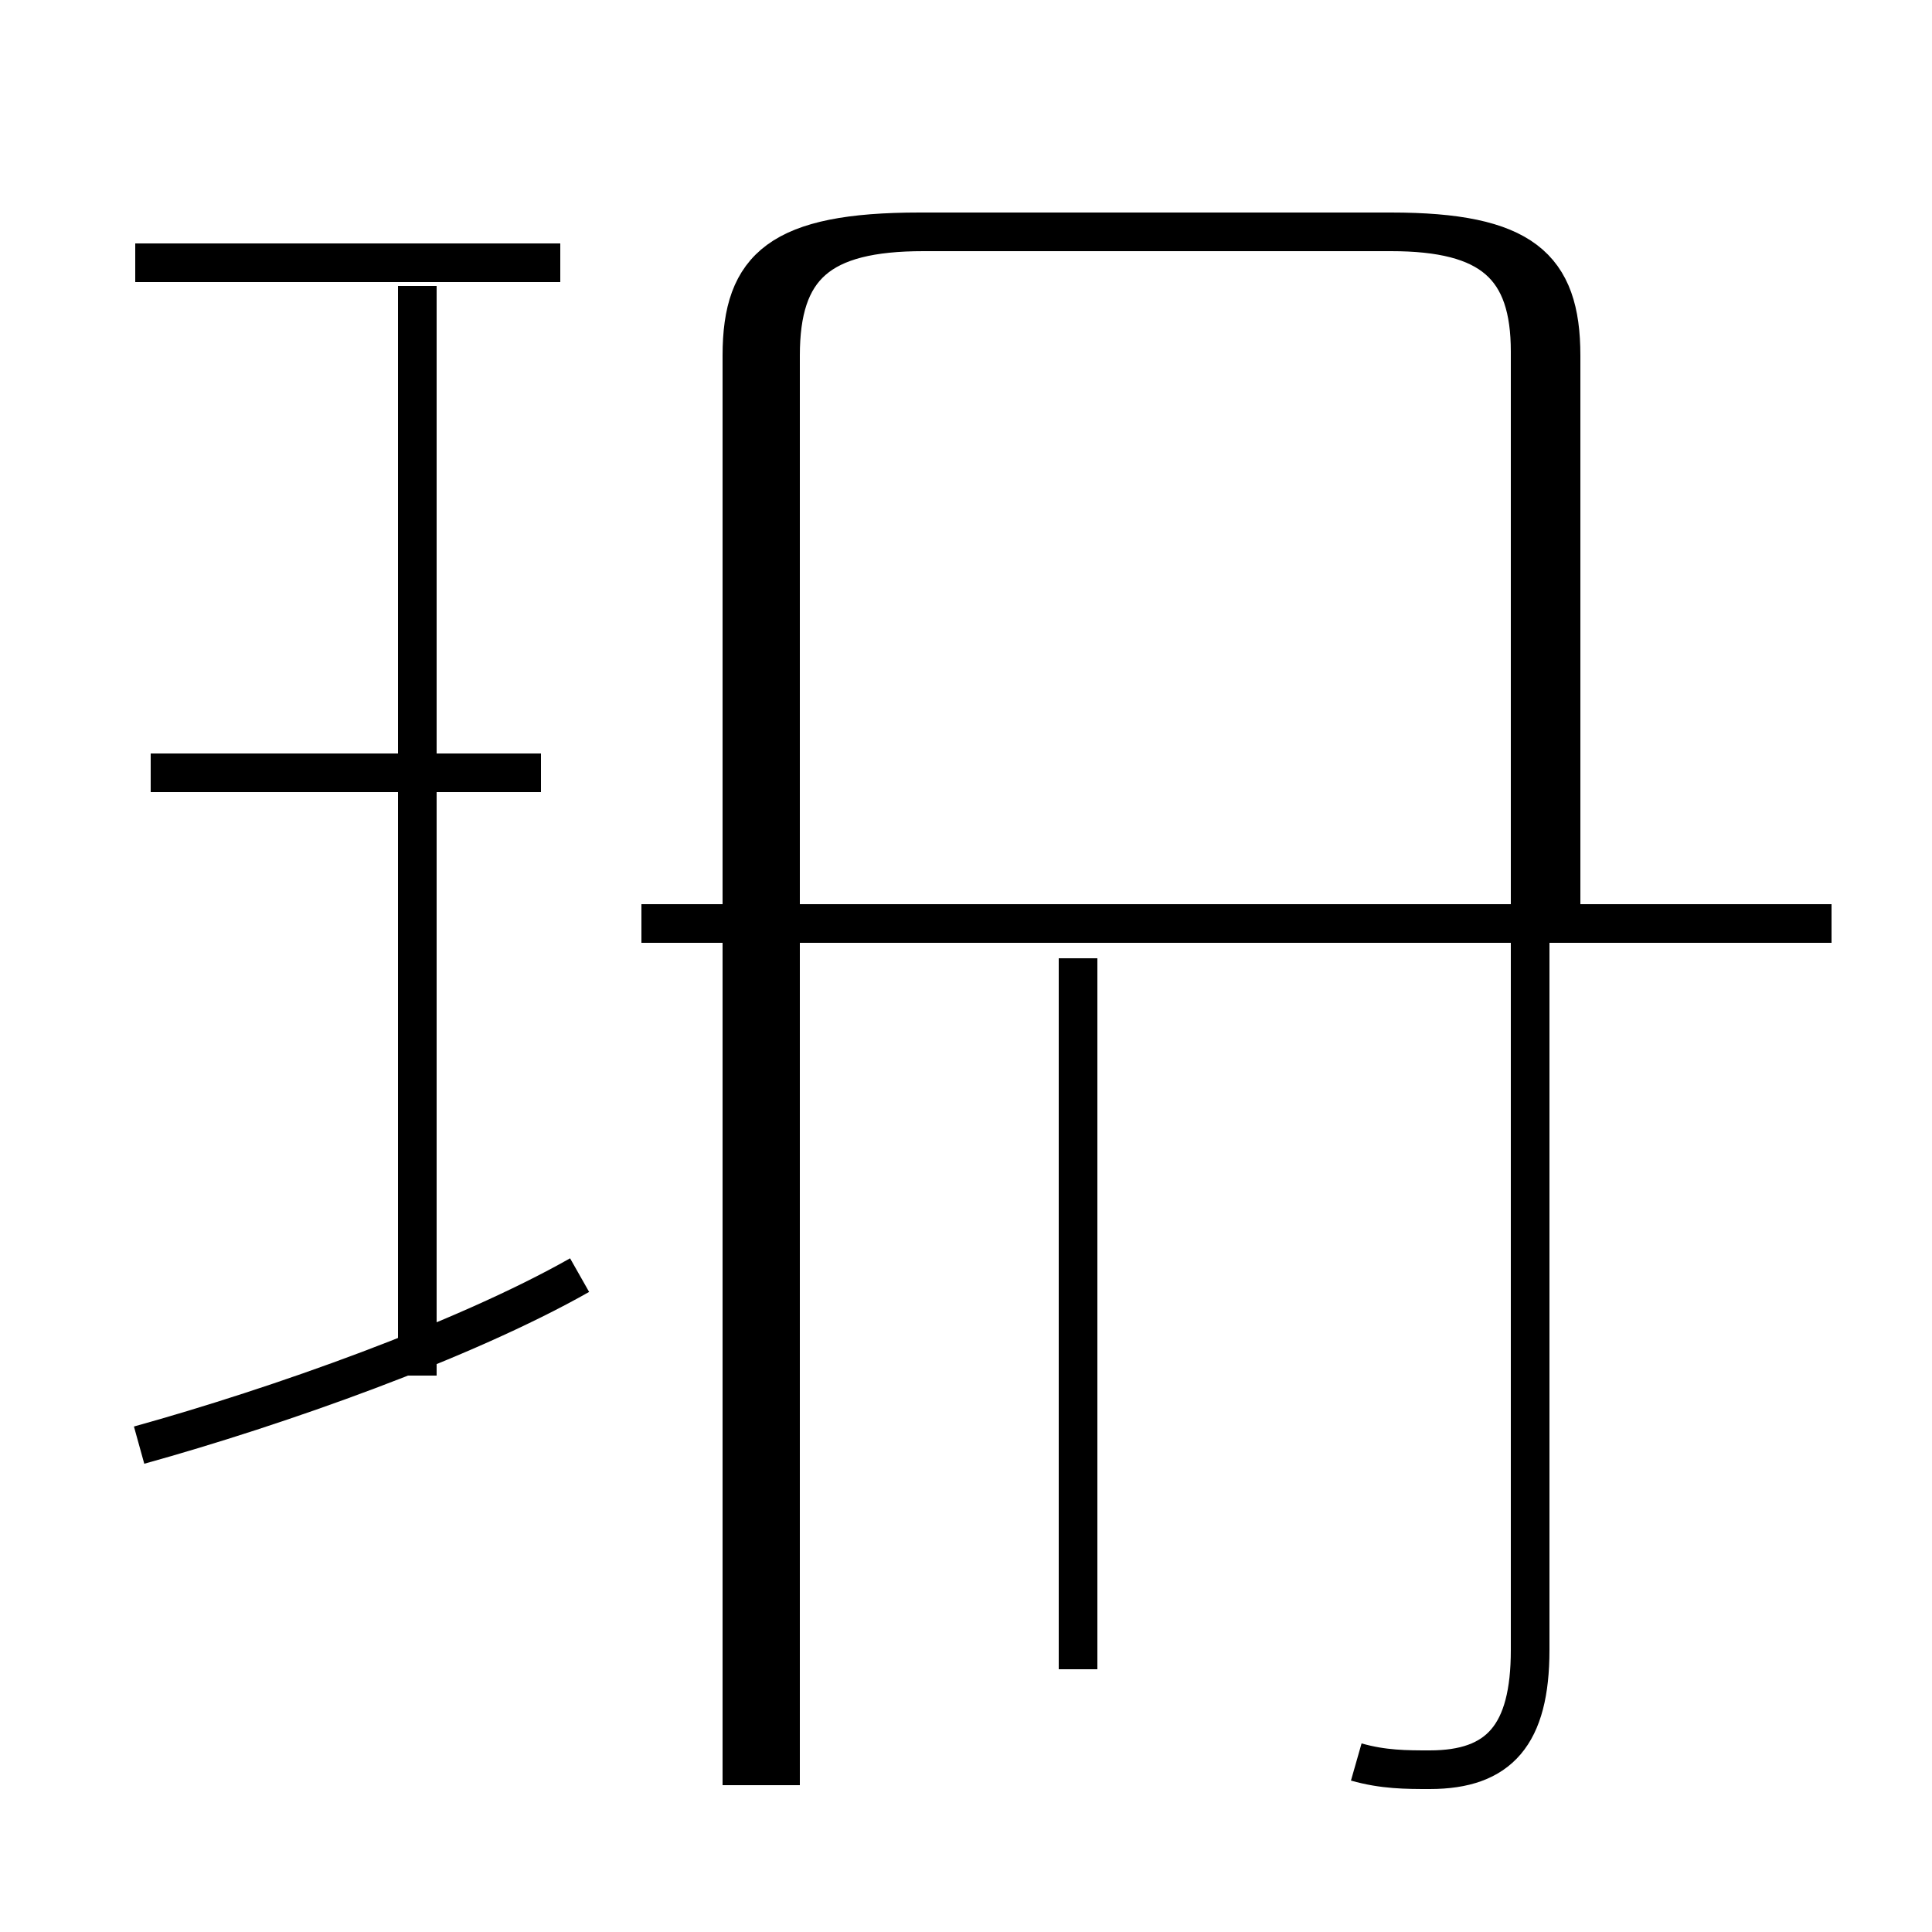 <?xml version='1.0' encoding='utf8'?>
<svg viewBox="0.0 -44.0 50.0 50.0" version="1.1" xmlns="http://www.w3.org/2000/svg">
<rect x="0.0" y="-44.0" width="50.0" height="50.0" fill="#808080" stroke="none"/>
<rect x="-1000" y="-1000" width="2000" height="2000" stroke="white" fill="white"/>
<g style="fill:none; stroke:#000000;  stroke-width:1">
<path d="M 3.6 6.6 C 7.2 7.6 12.0 9.3 15.0 11.0 M 14.0 24.0 L 3.9 24.0 M 14.5 37.2 L 3.5 37.2 M 10.8 8.4 L 10.8 36.6 M 27.9 0.8 L 27.9 19.2 M 35.1 -1.6 C 35.8 -1.8 36.4 -1.8 37.0 -1.8 C 38.8 -1.8 39.6 -0.9 39.6 1.3 L 39.6 34.9 C 39.6 37.1 38.6 38.0 36.0 38.0 L 23.9 38.0 C 21.2 38.0 20.2 37.1 20.2 34.8 L 20.2 -2.2 M 16.6 20.1 L 47.4 20.1 M 40.4 20.1 L 40.4 34.8 C 40.4 37.1 39.4 38.0 36.0 38.0 L 23.8 38.0 C 20.2 38.0 19.2 37.1 19.2 34.8 L 19.2 -2.2 " transform="scale(1, -1)" />
</g>
</svg>